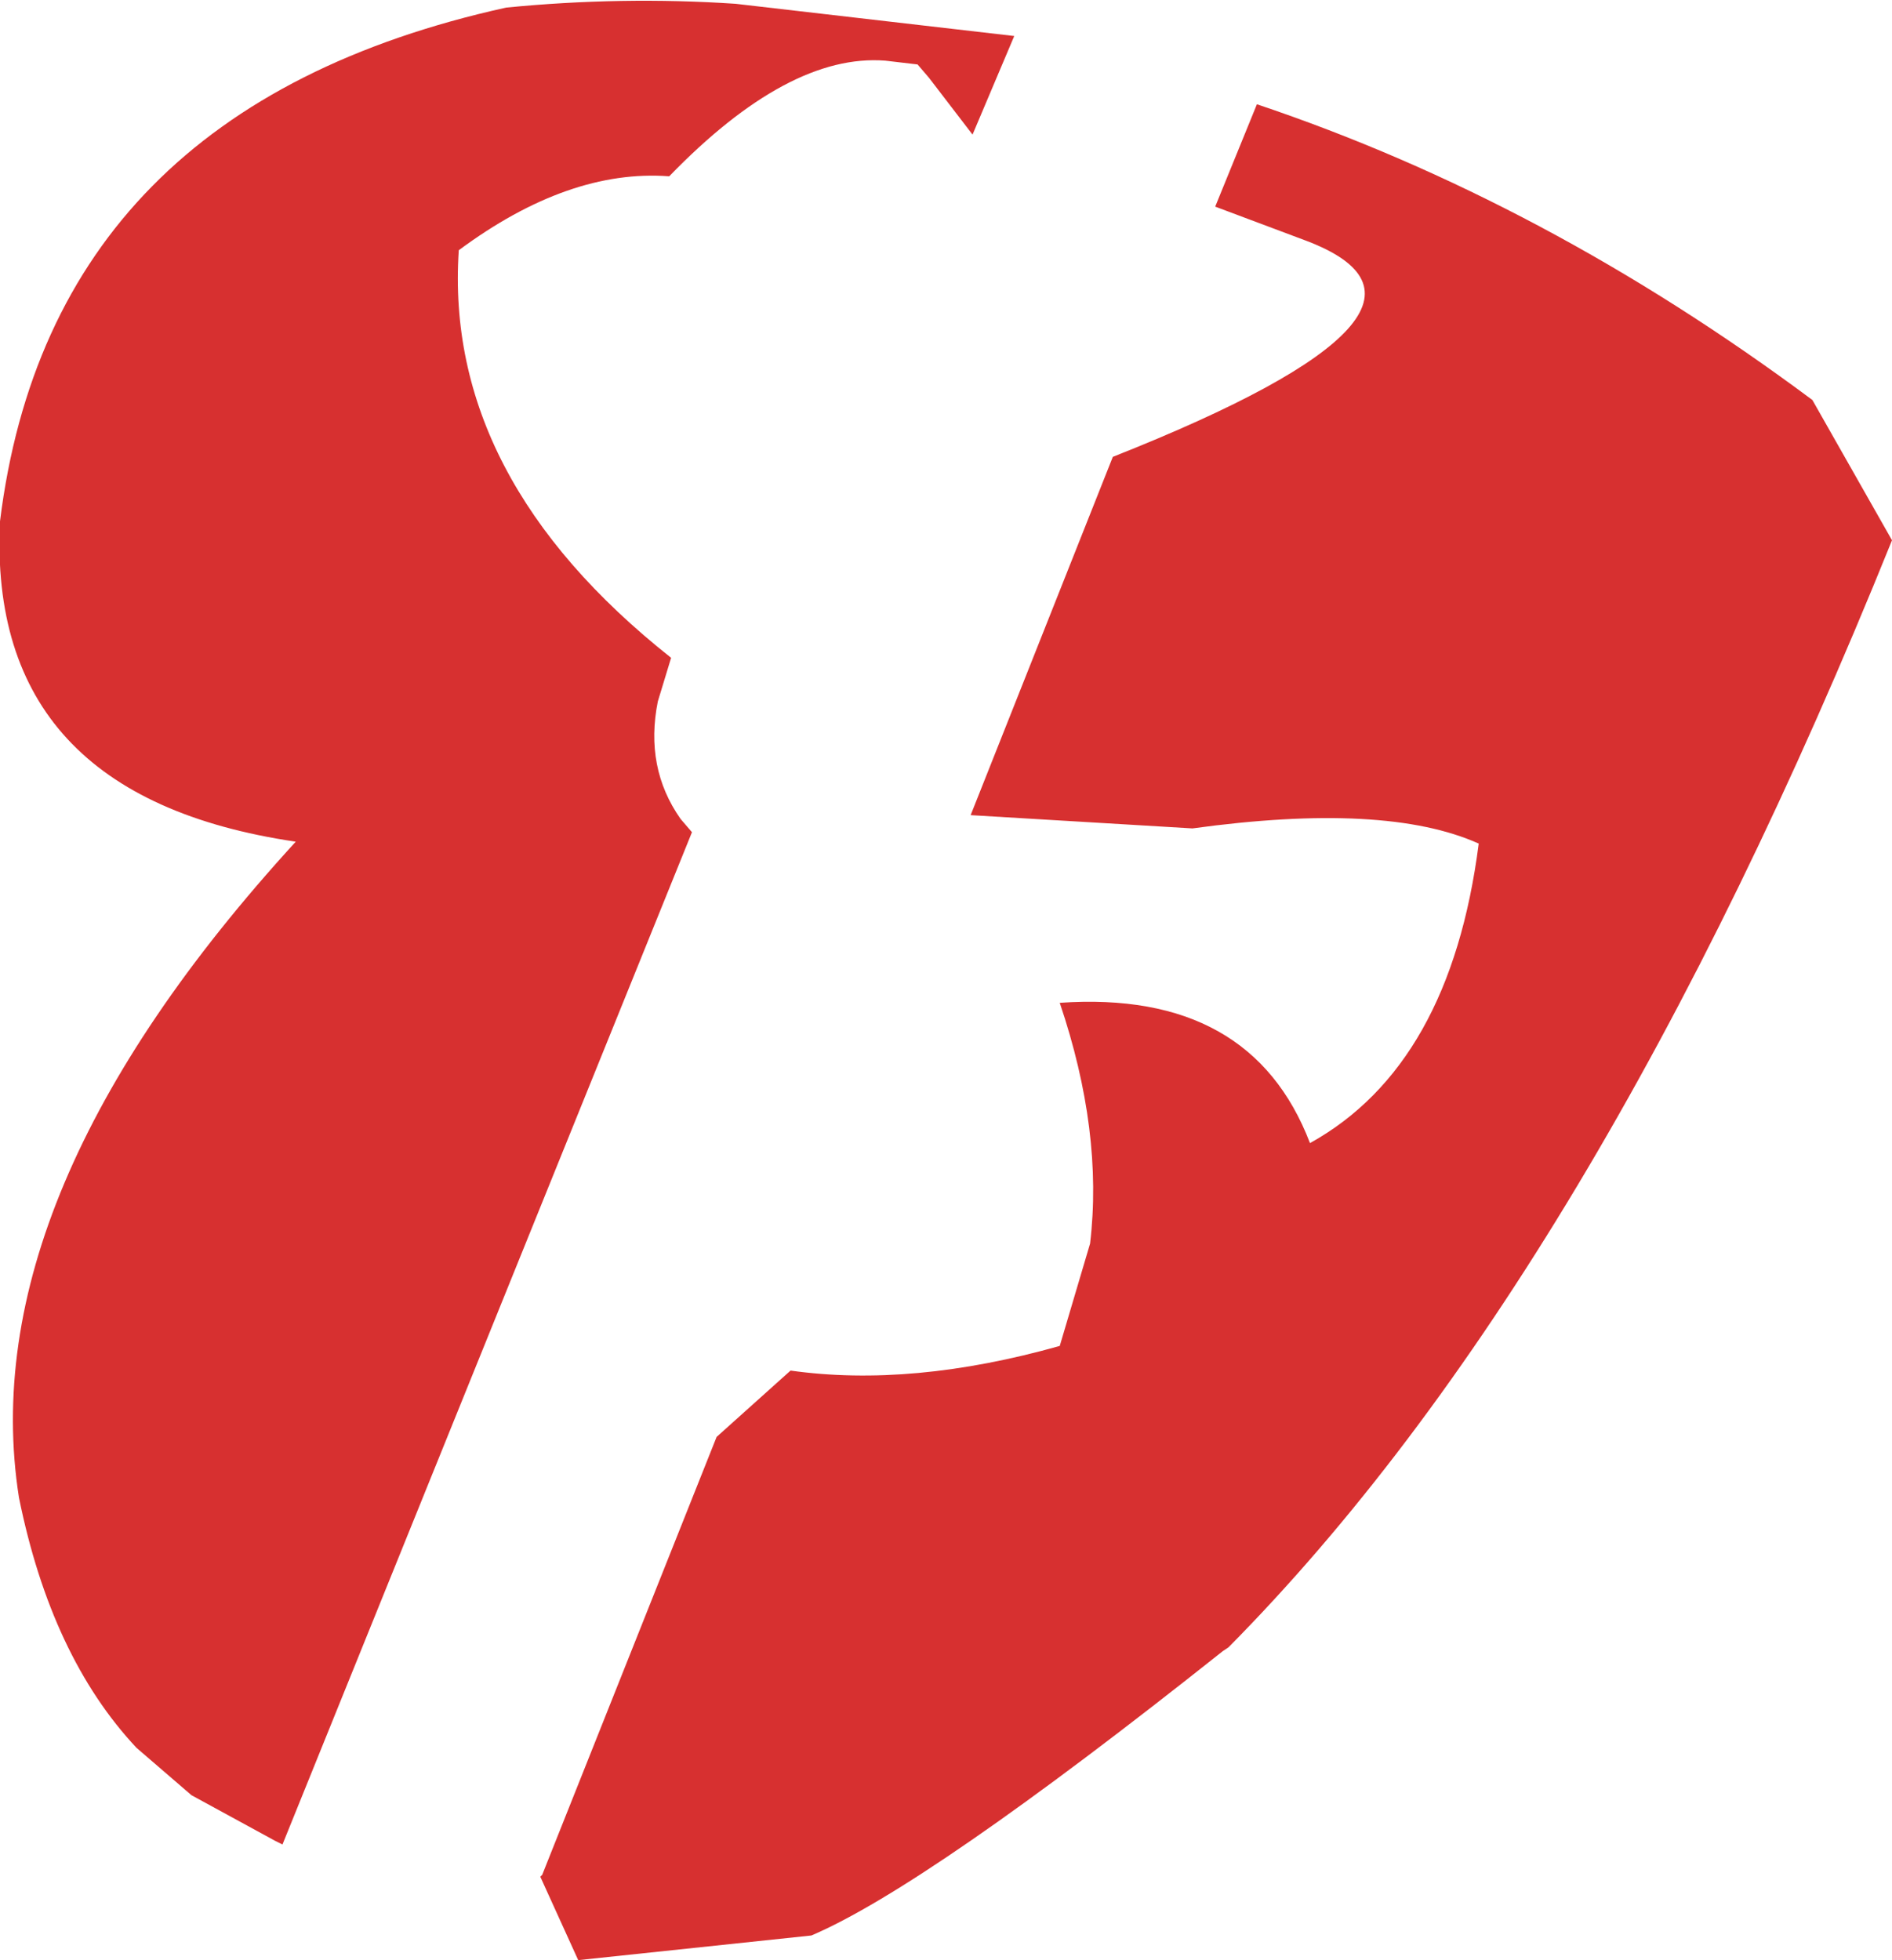 <?xml version="1.0" encoding="UTF-8" standalone="no"?>
<svg xmlns:xlink="http://www.w3.org/1999/xlink" height="51.7px" width="49.9px" xmlns="http://www.w3.org/2000/svg">
  <g transform="matrix(1.0, 0.0, 0.0, 1.0, 0.0, 0.0)">
    <path d="M15.25 51.7 L14.25 49.5 14.3 49.45 18.9 37.9 20.85 36.15 Q24.05 36.6 27.95 35.5 L28.75 32.8 Q29.1 29.85 27.95 26.45 33.0 26.1 34.55 30.15 38.25 28.1 39.0 22.25 36.55 21.15 31.45 21.85 L25.6 21.5 29.35 12.05 Q39.2 8.15 34.45 6.35 L32.05 5.45 33.15 2.75 Q40.75 5.3 47.8 10.55 L49.9 14.25 Q42.05 33.7 32.4 43.45 L32.25 43.55 Q24.45 49.75 21.4 51.05 L15.25 51.7 M5.05 47.35 L3.6 46.1 Q1.35 43.7 0.5 39.5 -0.75 31.55 7.8 22.2 -0.35 21.0 0.0 13.75 1.35 2.85 13.35 0.2 16.4 -0.1 19.4 0.1 L26.75 0.95 25.65 3.55 24.5 2.05 24.2 1.7 23.35 1.6 Q20.8 1.4 17.65 4.65 15.0 4.45 12.1 6.6 11.7 12.6 17.7 17.35 L17.35 18.5 Q17.0 20.25 17.95 21.6 L18.25 21.95 7.45 48.65 7.25 48.55 5.05 47.35" fill="#d73030" fill-rule="evenodd" stroke="none"/>
  </g>
</svg>

